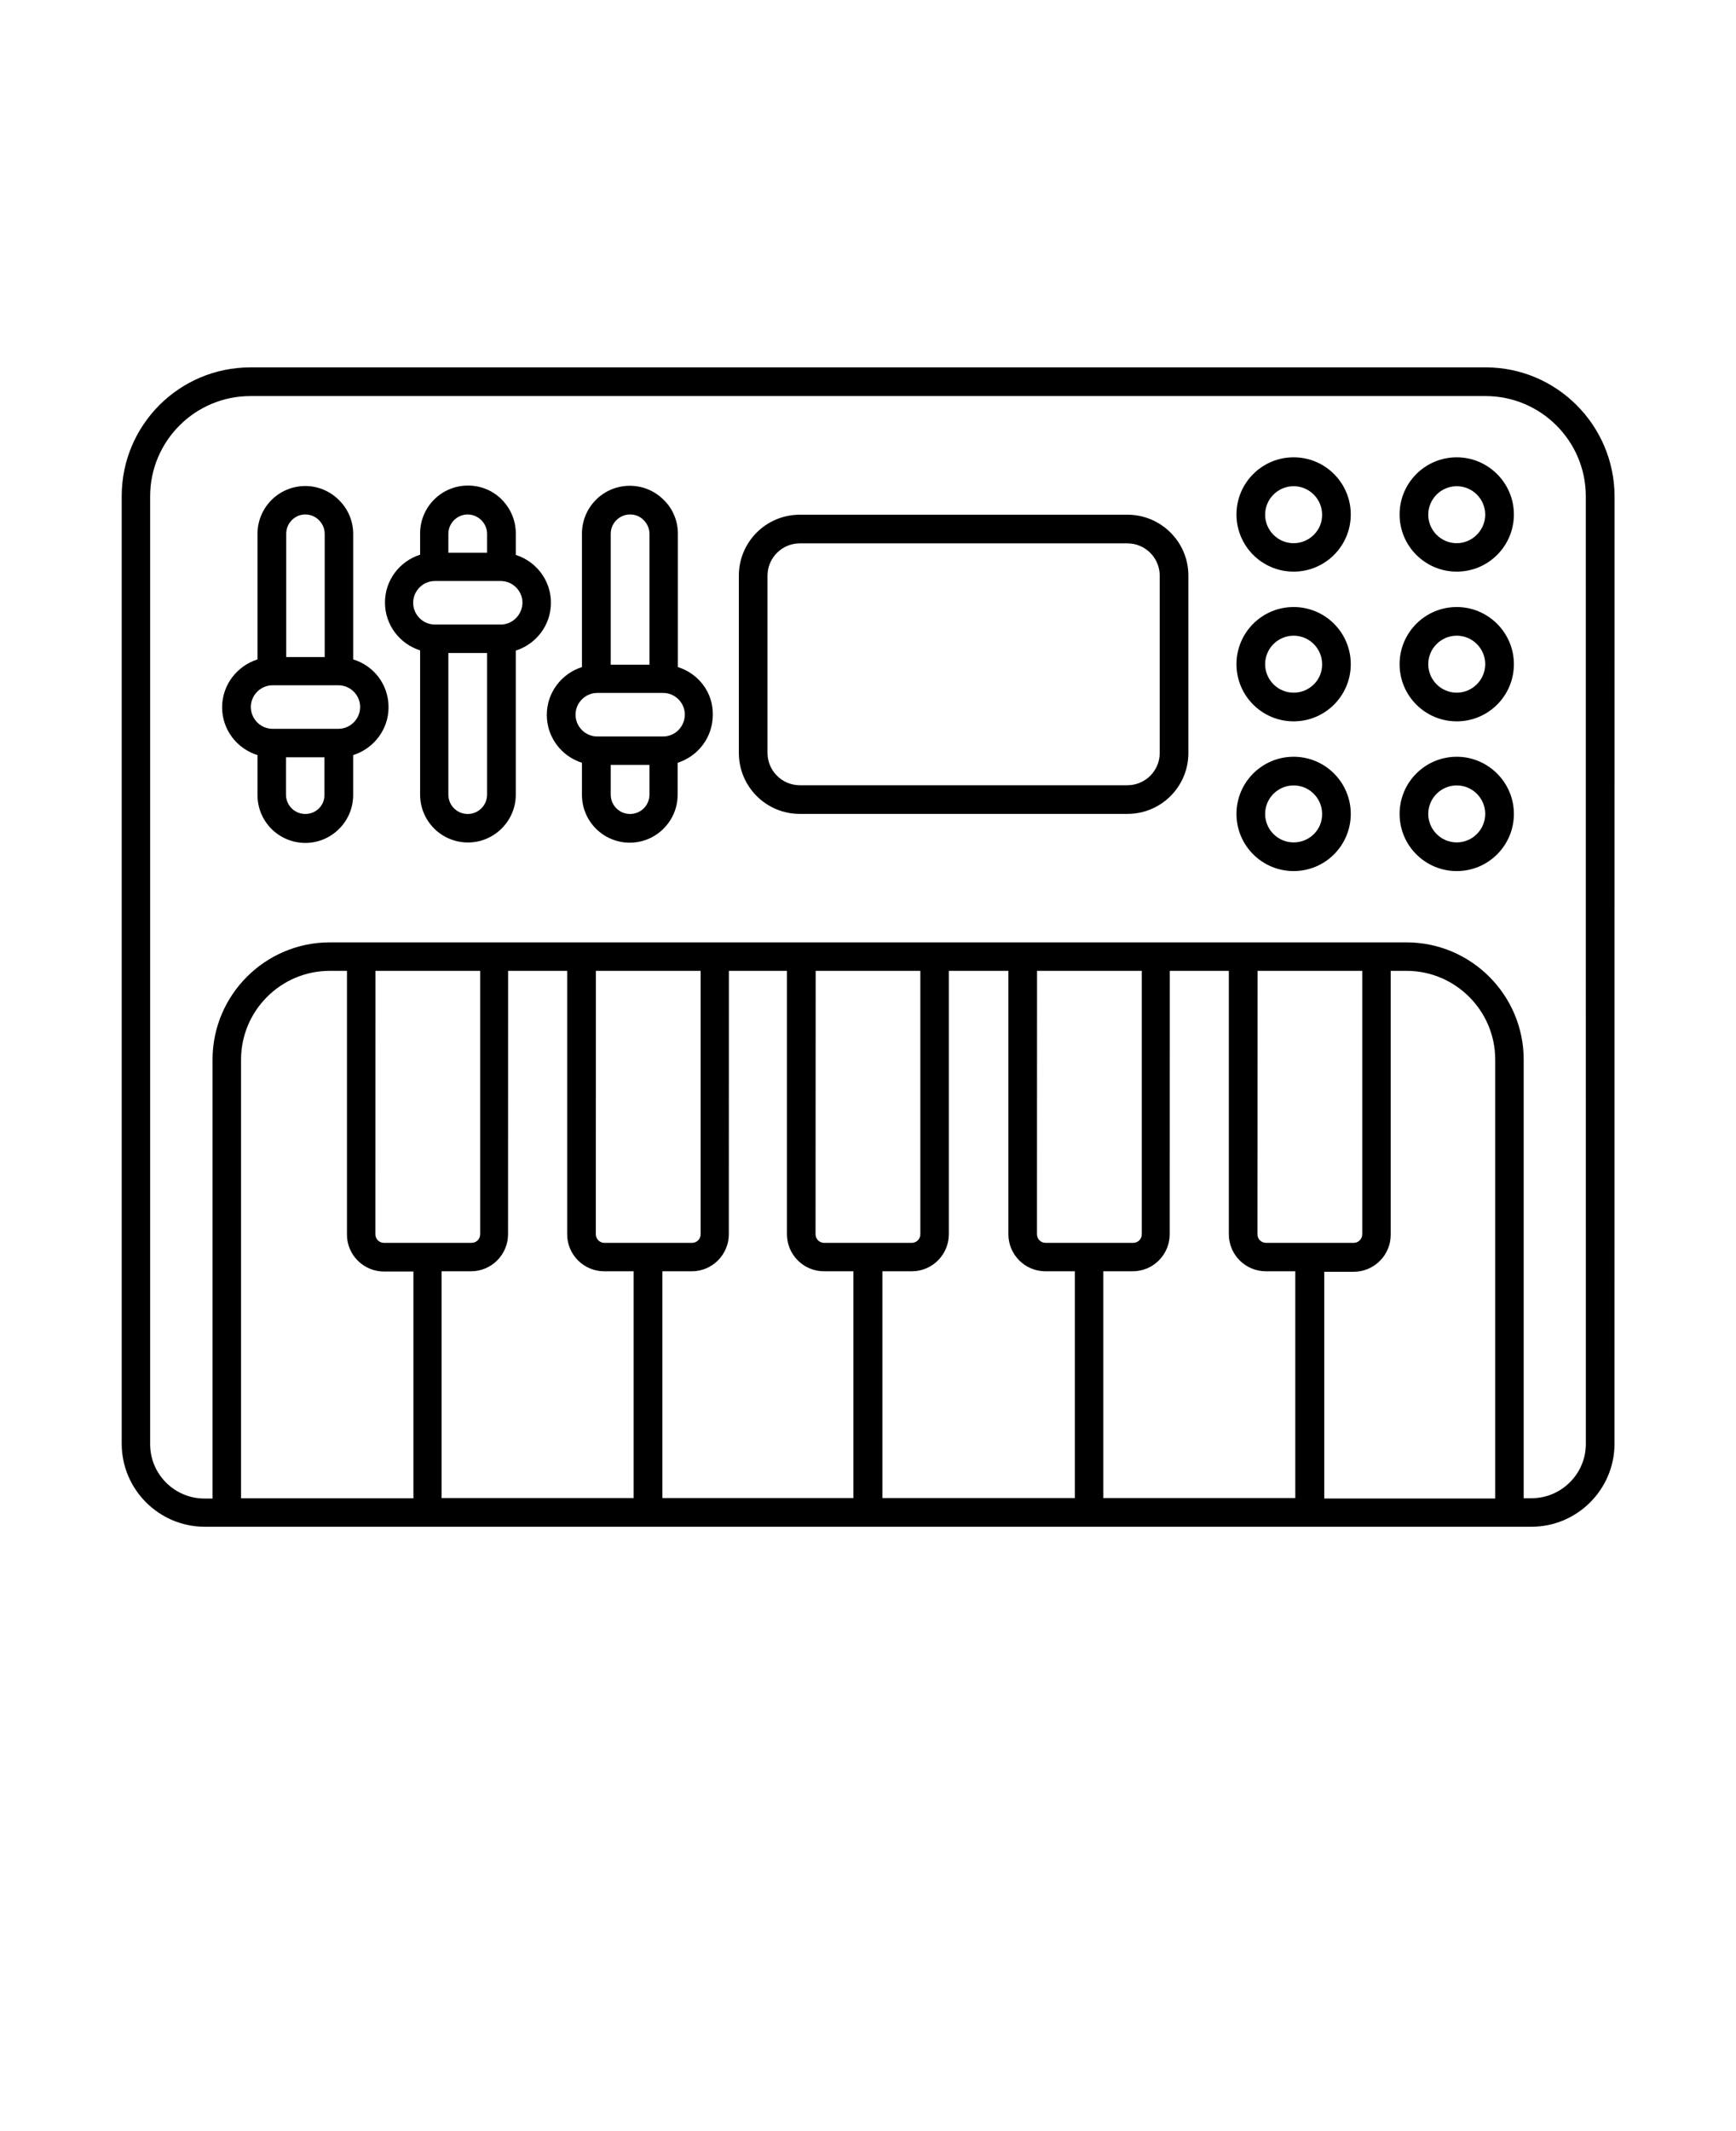 <svg xmlns="http://www.w3.org/2000/svg" version="1.1" viewBox="-5.0 -10.0 110.0 135.0">
 <g>
  <path d="m89.137 13.273h-78.273c-4.5 0-8.152 3.652-8.152 8.152v60.031c0 2.894 2.363 5.258 5.258 5.258h84.074c2.894 0 5.258-2.363 5.258-5.258l0.004-60.02c-0.016-4.5-3.668-8.164-8.168-8.164zm-63.711 38.227v16.684c0 0.305-0.242 0.547-0.547 0.547h-5.547c-0.305 0-0.547-0.242-0.547-0.547l0.004-16.684zm5.512 0v16.684c0 1.305 1.062 2.348 2.348 2.348h1.863v14.363h-12.168v-14.363h1.863c1.305 0 2.348-1.062 2.348-2.348l0.004-16.684zm8.457 0v16.684c0 0.305-0.242 0.547-0.547 0.547h-5.547c-0.305 0-0.547-0.242-0.547-0.547l0.004-16.684zm5.469 0v16.684c0 1.305 1.062 2.348 2.348 2.348h1.863v14.363h-12.105v-14.363h1.863c1.305 0 2.348-1.062 2.348-2.348l0.004-16.684zm8.453 0v16.684c0 0.305-0.242 0.547-0.547 0.547h-5.547c-0.305 0-0.547-0.242-0.547-0.547l0.008-16.684zm5.578 0v16.684c0 1.305 1.062 2.348 2.348 2.348h1.863v14.363h-12.195v-14.363h1.863c1.305 0 2.348-1.062 2.348-2.348v-16.684zm8.453 0v16.684c0 0.305-0.242 0.547-0.547 0.547h-5.547c-0.305 0-0.547-0.242-0.547-0.547l0.004-16.684zm5.516 0v16.684c0 1.305 1.062 2.348 2.348 2.348h1.863v14.363h-12.168v-14.363h1.863c1.305 0 2.348-1.062 2.348-2.348l0.004-16.684zm8.453 0v16.684c0 0.305-0.242 0.547-0.547 0.547h-5.547c-0.305 0-0.547-0.242-0.547-0.547l0.008-16.684zm2.805 0c3.09 0 5.621 2.516 5.621 5.621v27.805h-10.832v-14.363h1.863c1.305 0 2.348-1.062 2.348-2.348v-16.715zm-64.789 19.047h1.863v14.363h-10.922v-27.789c0-3.09 2.516-5.621 5.621-5.621h1.09v16.684c-0.016 1.301 1.047 2.363 2.348 2.363zm76.152 10.922c0 1.895-1.547 3.438-3.438 3.438h-0.5v-27.785c0-4.09-3.332-7.426-7.426-7.426h-68.227c-4.09 0-7.426 3.332-7.426 7.426v27.805h-0.516c-1.895 0-3.438-1.547-3.438-3.438v-60.051c0-3.5 2.848-6.348 6.348-6.348h78.273c3.5 0 6.348 2.848 6.348 6.348z"/>
  <path d="m37.953 32.258v-8.453c0-0.805-0.316-1.574-0.895-2.137-0.574-0.574-1.332-0.895-2.152-0.895-1.684 0-3.031 1.363-3.031 3.031v8.453c-1.289 0.41-2.227 1.605-2.227 3.031 0 1.426 0.938 2.621 2.227 3.031v2.031c0 1.684 1.363 3.031 3.031 3.031s3.031-1.363 3.031-3.031v-2.031c1.289-0.41 2.227-1.605 2.227-3.031 0.031-1.426-0.906-2.621-2.211-3.031zm-3.027-9.668c0.332 0 0.637 0.121 0.863 0.363 0.227 0.227 0.363 0.531 0.363 0.863v8.289h-2.453v-8.289c-0.004-0.68 0.559-1.227 1.227-1.227zm0 18.973c-0.684 0-1.227-0.547-1.227-1.227v-1.879h2.453v1.879c0 0.68-0.547 1.227-1.227 1.227zm2.09-4.91h-4.168c-0.758 0-1.379-0.621-1.379-1.379 0-0.758 0.621-1.379 1.379-1.379h4.168c0.758 0 1.379 0.621 1.379 1.379-0.016 0.773-0.621 1.379-1.379 1.379z"/>
  <path d="m29.91 28.184c0-1.426-0.938-2.621-2.227-3.031v-1.363c0-0.805-0.316-1.562-0.895-2.152-0.574-0.574-1.332-0.879-2.137-0.879-1.684 0-3.031 1.363-3.031 3.031v1.348c-1.289 0.41-2.227 1.605-2.227 3.031s0.938 2.621 2.227 3.031v9.137c0 1.684 1.363 3.031 3.031 3.031 1.668 0 3.031-1.363 3.031-3.031v-9.125c1.285-0.406 2.227-1.605 2.227-3.027zm-5.273-5.594c0.316 0 0.637 0.137 0.863 0.363s0.363 0.531 0.363 0.863v1.195h-2.453v-1.195c0-0.68 0.559-1.227 1.227-1.227zm0 18.973c-0.684 0-1.227-0.547-1.227-1.227v-8.969h2.453v8.969c0 0.68-0.547 1.227-1.227 1.227zm2.09-12h-4.168c-0.758 0-1.379-0.621-1.379-1.379 0-0.758 0.621-1.379 1.379-1.379h4.168c0.758 0 1.379 0.621 1.379 1.379-0.016 0.754-0.621 1.379-1.379 1.379z"/>
  <path d="m17.379 31.773v-7.953c0-0.805-0.316-1.562-0.895-2.137-0.574-0.574-1.332-0.895-2.137-0.895-1.684 0-3.031 1.363-3.031 3.031v7.953c-1.289 0.41-2.242 1.605-2.242 3.031 0 1.426 0.938 2.621 2.242 3.031v2.531c0 1.684 1.363 3.031 3.031 3.031 1.668 0 3.031-1.363 3.031-3.031v-2.531c1.289-0.41 2.242-1.605 2.242-3.031 0-1.441-0.938-2.637-2.242-3.031zm-3.031-9.184c0.316 0 0.621 0.121 0.863 0.363 0.227 0.227 0.363 0.531 0.363 0.863v7.805h-2.438v-7.805c0-0.68 0.547-1.227 1.211-1.227zm0 18.973c-0.684 0-1.227-0.547-1.227-1.227v-2.363h2.438v2.363c0.016 0.68-0.527 1.227-1.211 1.227zm2.09-5.394h-4.164c-0.758 0-1.379-0.621-1.379-1.379 0-0.758 0.621-1.379 1.379-1.379h4.168c0.758 0 1.379 0.621 1.379 1.379-0.004 0.758-0.625 1.379-1.383 1.379z"/>
  <path d="m87.305 18.969c-2 0-3.621 1.621-3.621 3.621s1.621 3.621 3.621 3.621 3.621-1.621 3.621-3.621-1.637-3.621-3.621-3.621zm0 5.441c-1 0-1.805-0.816-1.805-1.805 0-1 0.816-1.805 1.805-1.805 1 0 1.805 0.816 1.805 1.805-0.004 0.984-0.82 1.805-1.805 1.805z"/>
  <path d="m87.305 28.453c-2 0-3.621 1.621-3.621 3.621s1.621 3.621 3.621 3.621 3.621-1.621 3.621-3.621-1.637-3.621-3.621-3.621zm0 5.426c-1 0-1.805-0.816-1.805-1.805 0-1 0.816-1.805 1.805-1.805 1 0 1.805 0.816 1.805 1.805-0.004 1-0.82 1.805-1.805 1.805z"/>
  <path d="m87.305 37.938c-2 0-3.621 1.621-3.621 3.621s1.621 3.621 3.621 3.621 3.621-1.621 3.621-3.621c0-1.996-1.637-3.621-3.621-3.621zm0 5.426c-1 0-1.805-0.816-1.805-1.805 0-1 0.816-1.805 1.805-1.805 1 0 1.805 0.816 1.805 1.805-0.004 1.004-0.82 1.805-1.805 1.805z"/>
  <path d="m76.969 18.969c-2 0-3.621 1.621-3.621 3.621s1.621 3.621 3.621 3.621 3.621-1.621 3.621-3.621-1.621-3.621-3.621-3.621zm0 5.441c-1 0-1.805-0.816-1.805-1.805 0-1 0.816-1.805 1.805-1.805 1 0 1.805 0.816 1.805 1.805 0.016 0.984-0.805 1.805-1.805 1.805z"/>
  <path d="m76.969 28.453c-2 0-3.621 1.621-3.621 3.621s1.621 3.621 3.621 3.621 3.621-1.621 3.621-3.621-1.621-3.621-3.621-3.621zm0 5.426c-1 0-1.805-0.816-1.805-1.805 0-1 0.816-1.805 1.805-1.805 1 0 1.805 0.816 1.805 1.805 0.016 1-0.805 1.805-1.805 1.805z"/>
  <path d="m76.969 37.938c-2 0-3.621 1.621-3.621 3.621s1.621 3.621 3.621 3.621 3.621-1.621 3.621-3.621c0-1.996-1.621-3.621-3.621-3.621zm0 5.426c-1 0-1.805-0.816-1.805-1.805 0-1 0.816-1.805 1.805-1.805 1 0 1.805 0.816 1.805 1.805 0.016 1.004-0.805 1.805-1.805 1.805z"/>
  <path d="m66.438 22.605h-20.758c-2.137 0-3.863 1.727-3.863 3.863v11.227c0 2.137 1.727 3.863 3.863 3.863h20.758c2.137 0 3.863-1.727 3.863-3.863v-11.227c0.004-2.137-1.738-3.863-3.863-3.863zm2.047 15.09c0 1.137-0.926 2.047-2.047 2.047h-20.758c-1.137 0-2.047-0.926-2.047-2.047v-11.227c0-1.137 0.926-2.047 2.047-2.047h20.758c1.137 0 2.047 0.926 2.047 2.047z"/>
 </g>
</svg>
